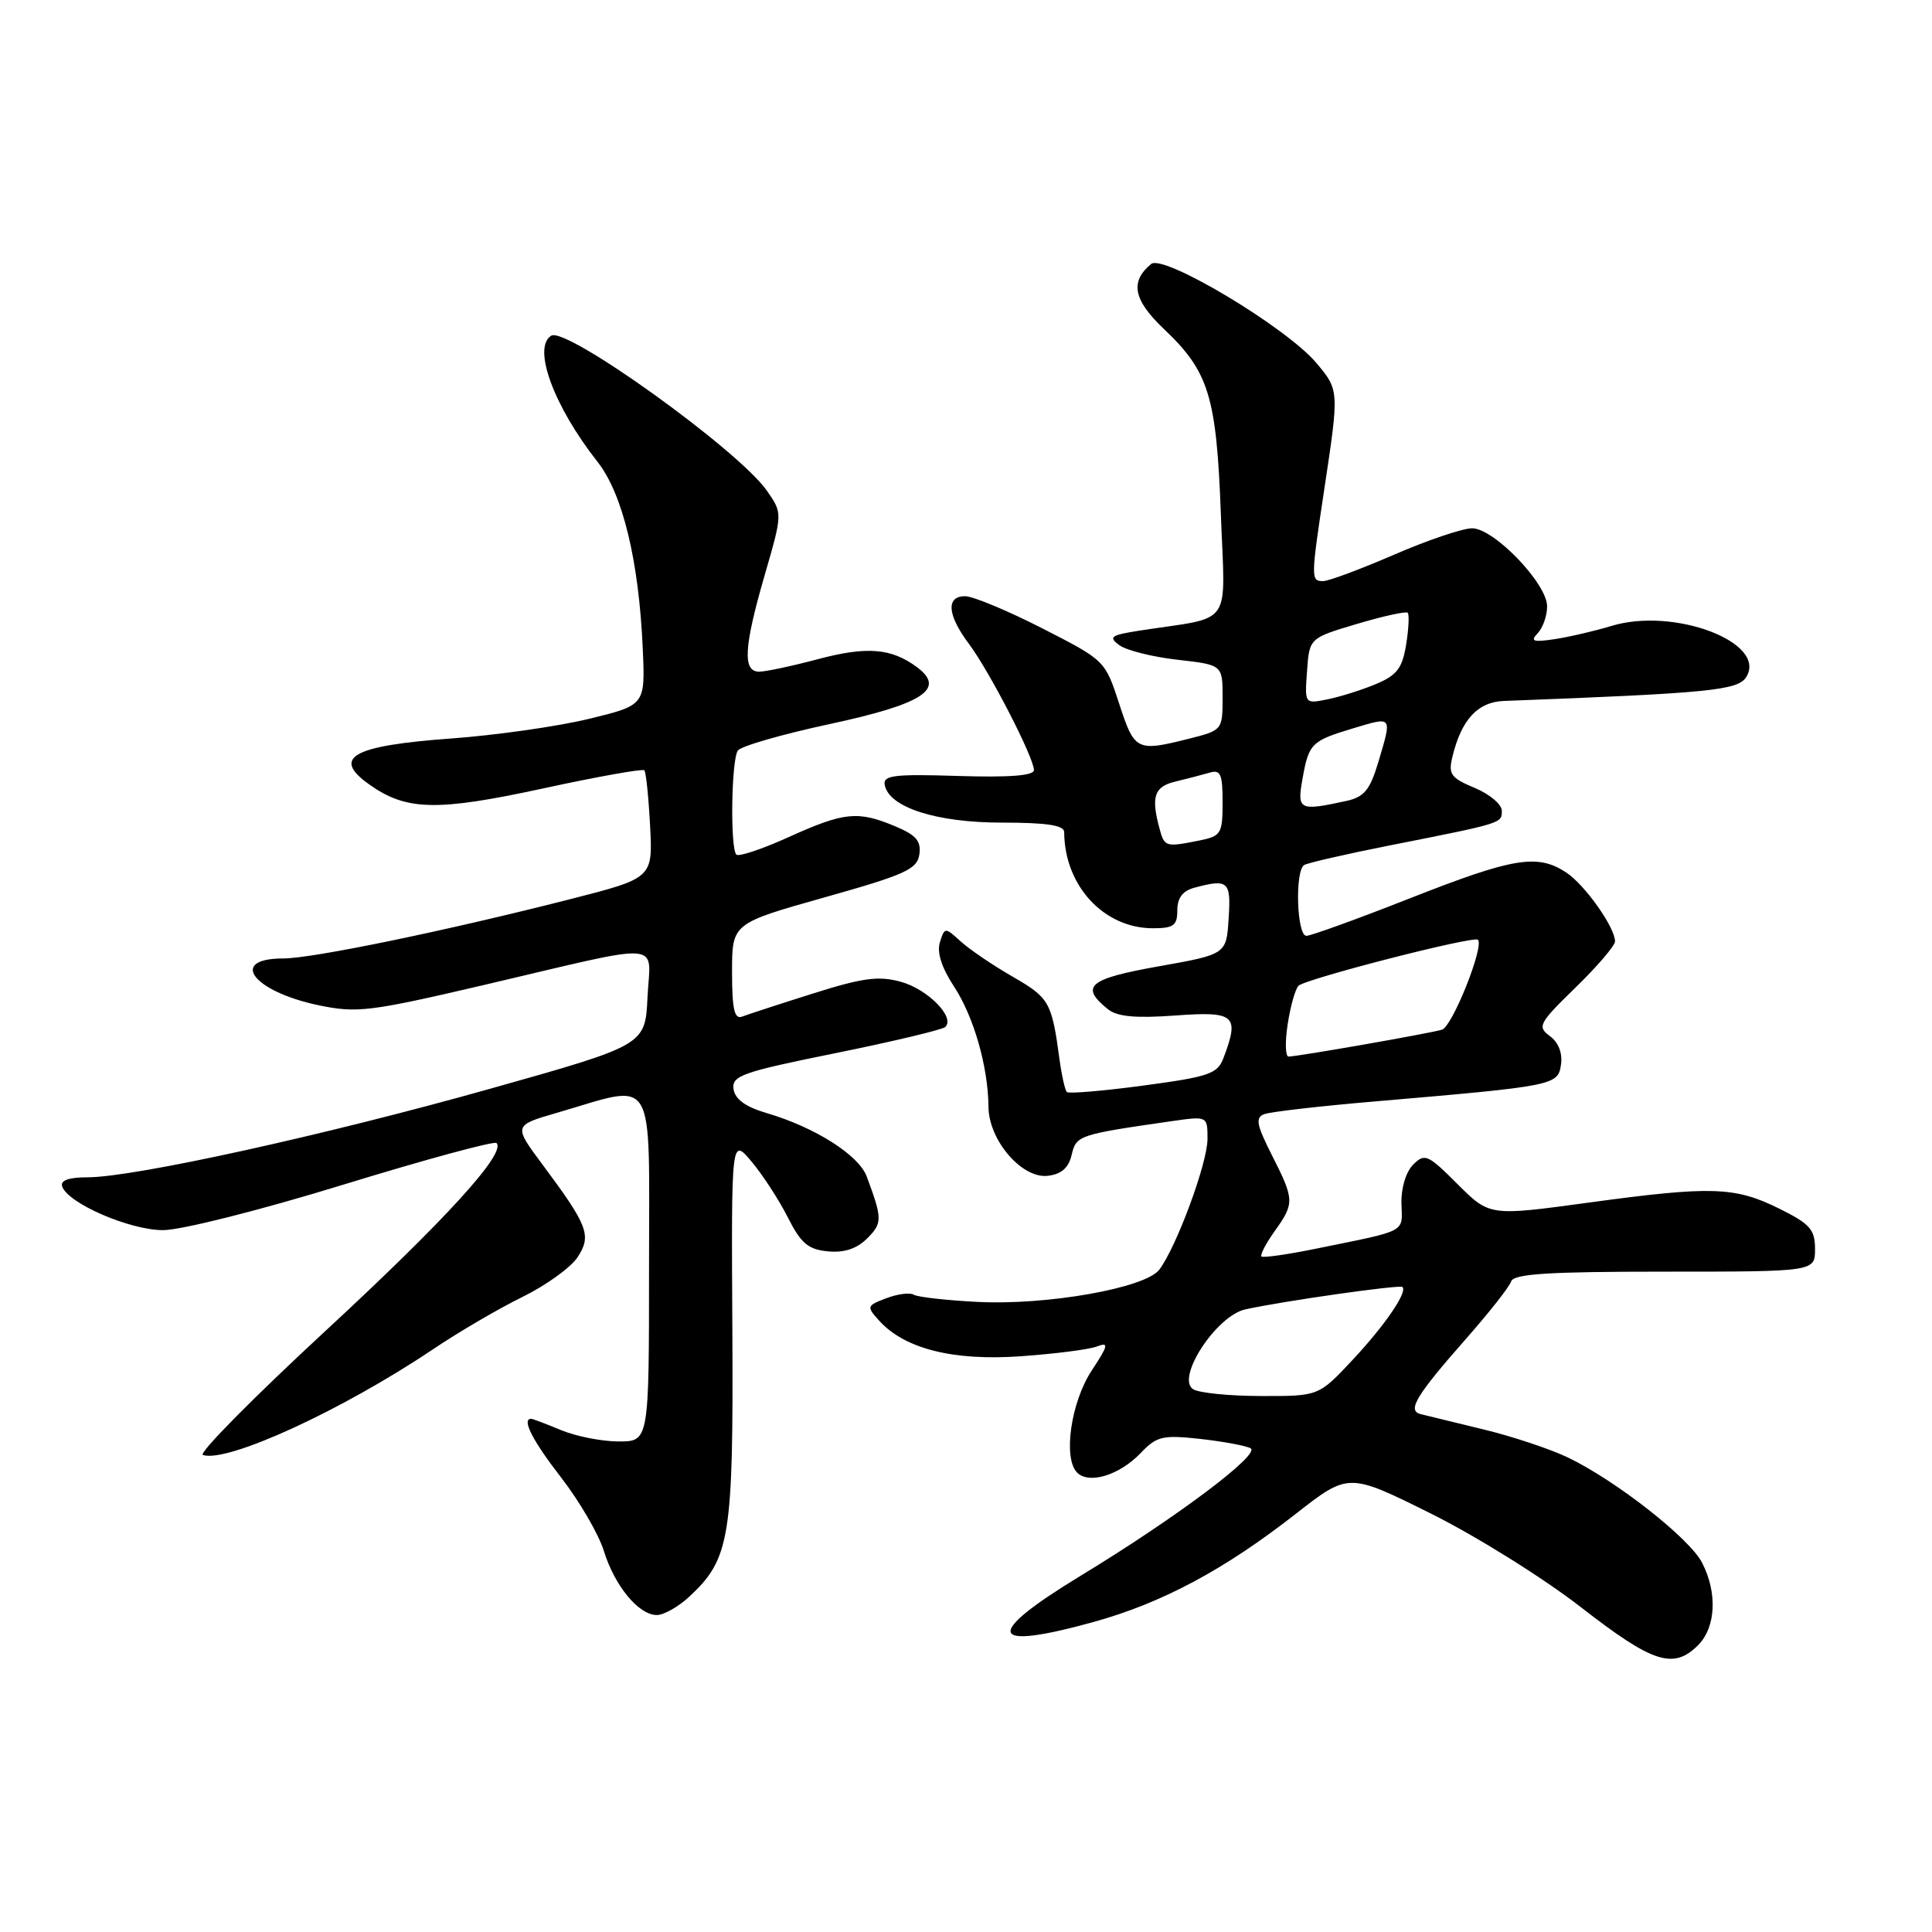 <?xml version="1.0" encoding="UTF-8" standalone="no"?>
<!DOCTYPE svg PUBLIC "-//W3C//DTD SVG 1.1//EN" "http://www.w3.org/Graphics/SVG/1.1/DTD/svg11.dtd" >
<svg xmlns="http://www.w3.org/2000/svg" xmlns:xlink="http://www.w3.org/1999/xlink" version="1.1" viewBox="0 0 256 256">
 <g >
 <path fill="currentColor"
d=" M 225.00 218.00 C 227.37 215.63 227.59 211.04 225.53 207.06 C 223.85 203.82 214.20 196.24 207.81 193.15 C 205.44 192.01 200.35 190.31 196.50 189.39 C 192.65 188.46 188.92 187.55 188.21 187.37 C 186.43 186.90 187.67 184.87 194.34 177.30 C 197.34 173.89 200.00 170.52 200.23 169.80 C 200.57 168.79 205.12 168.50 220.59 168.50 C 240.50 168.50 240.50 168.50 240.50 165.50 C 240.50 162.92 239.84 162.17 235.76 160.15 C 229.87 157.23 226.78 157.13 210.44 159.36 C 197.38 161.14 197.38 161.14 193.14 156.91 C 189.20 152.97 188.79 152.78 187.25 154.32 C 186.29 155.28 185.64 157.44 185.70 159.49 C 185.81 163.39 186.60 162.97 174.51 165.43 C 170.67 166.22 167.36 166.69 167.15 166.49 C 166.95 166.28 167.73 164.78 168.89 163.15 C 171.55 159.42 171.53 158.98 168.53 153.06 C 166.49 149.02 166.31 148.09 167.52 147.63 C 168.33 147.32 174.95 146.56 182.24 145.94 C 206.04 143.90 206.45 143.82 206.84 141.05 C 207.06 139.54 206.50 138.11 205.36 137.28 C 203.67 136.04 203.90 135.59 208.77 130.85 C 211.65 128.05 214.00 125.30 214.00 124.74 C 214.00 122.88 209.99 117.22 207.52 115.60 C 203.71 113.11 200.55 113.63 186.90 119.00 C 179.92 121.75 173.71 124.00 173.10 124.00 C 171.83 124.00 171.56 115.39 172.81 114.62 C 173.26 114.34 178.32 113.18 184.06 112.04 C 199.17 109.05 199.00 109.10 199.00 107.43 C 199.00 106.59 197.38 105.22 195.40 104.40 C 192.21 103.06 191.88 102.59 192.47 100.20 C 193.67 95.32 195.82 93.01 199.27 92.88 C 226.65 91.84 230.30 91.48 231.40 89.69 C 234.19 85.11 221.78 80.42 213.53 82.94 C 211.31 83.61 207.93 84.40 206.00 84.69 C 203.14 85.12 202.73 84.98 203.75 83.91 C 204.44 83.19 205.00 81.58 205.00 80.34 C 205.00 77.33 197.96 70.00 195.06 70.00 C 193.82 70.00 189.17 71.57 184.72 73.50 C 180.28 75.42 176.05 77.00 175.32 77.00 C 173.68 77.00 173.68 76.70 175.51 64.59 C 177.45 51.72 177.44 51.68 174.42 48.09 C 170.47 43.39 154.16 33.62 152.53 34.98 C 149.69 37.33 150.17 39.75 154.26 43.63 C 160.18 49.24 161.19 52.53 161.77 68.11 C 162.33 83.40 163.57 81.62 151.06 83.55 C 147.18 84.15 146.83 84.40 148.32 85.49 C 149.26 86.18 152.73 87.05 156.02 87.42 C 162.00 88.10 162.00 88.10 162.00 92.43 C 162.00 96.72 161.96 96.77 157.56 97.88 C 150.60 99.63 150.33 99.49 148.30 93.25 C 146.43 87.52 146.40 87.49 138.09 83.25 C 133.51 80.91 128.91 79.00 127.88 79.00 C 125.32 79.00 125.52 81.49 128.39 85.32 C 131.10 88.93 137.00 100.38 137.00 102.04 C 137.00 102.78 133.76 103.03 126.97 102.82 C 118.49 102.55 116.99 102.73 117.23 104.00 C 117.78 106.98 124.06 109.00 132.75 109.00 C 138.68 109.00 141.00 109.35 141.01 110.25 C 141.04 117.34 146.24 122.99 152.75 123.00 C 155.51 123.00 156.00 122.64 156.00 120.62 C 156.00 118.99 156.71 118.04 158.25 117.63 C 162.76 116.42 163.13 116.76 162.80 121.72 C 162.50 126.45 162.50 126.45 153.50 128.05 C 144.23 129.70 143.05 130.70 146.81 133.73 C 148.04 134.72 150.47 134.94 155.75 134.56 C 163.66 133.98 164.27 134.52 162.11 140.21 C 161.32 142.29 160.18 142.68 151.52 143.84 C 146.18 144.56 141.61 144.94 141.36 144.70 C 141.12 144.45 140.68 142.50 140.39 140.37 C 139.37 132.80 139.04 132.22 134.26 129.46 C 131.64 127.96 128.53 125.85 127.34 124.78 C 125.21 122.84 125.18 122.84 124.54 124.86 C 124.12 126.19 124.77 128.21 126.40 130.70 C 129.03 134.70 130.93 141.34 130.98 146.67 C 131.01 151.09 135.42 156.21 138.84 155.80 C 140.64 155.59 141.60 154.75 142.00 153.02 C 142.61 150.44 142.88 150.34 155.25 148.56 C 160.00 147.88 160.00 147.88 160.00 150.93 C 160.00 154.10 155.90 165.21 153.61 168.24 C 151.77 170.67 138.75 172.98 129.53 172.51 C 125.40 172.30 121.60 171.87 121.09 171.56 C 120.58 171.24 118.95 171.45 117.45 172.02 C 114.84 173.01 114.80 173.12 116.49 174.99 C 119.87 178.73 126.31 180.35 135.28 179.71 C 139.80 179.39 144.34 178.81 145.36 178.41 C 146.96 177.80 146.86 178.26 144.66 181.60 C 141.89 185.81 140.83 193.23 142.73 195.13 C 144.31 196.71 148.34 195.47 151.14 192.54 C 153.27 190.31 154.04 190.12 159.00 190.66 C 162.03 191.00 165.04 191.55 165.70 191.90 C 167.13 192.64 155.89 201.08 143.20 208.79 C 130.24 216.67 130.84 218.81 144.94 214.91 C 153.99 212.40 162.26 207.98 171.70 200.59 C 178.69 195.13 178.69 195.13 189.59 200.55 C 195.60 203.54 204.54 209.12 209.50 212.98 C 219.01 220.37 221.74 221.26 225.00 218.00 Z  M 91.30 211.60 C 96.74 206.55 97.19 203.81 97.04 176.12 C 96.90 150.73 96.90 150.73 99.58 153.91 C 101.05 155.66 103.21 158.98 104.38 161.29 C 106.12 164.74 107.07 165.56 109.69 165.81 C 111.87 166.02 113.53 165.47 114.92 164.08 C 116.93 162.07 116.93 161.50 114.85 155.90 C 113.79 153.05 107.99 149.37 101.59 147.49 C 98.81 146.68 97.40 145.66 97.20 144.32 C 96.94 142.54 98.30 142.06 110.70 139.55 C 118.29 138.01 124.83 136.45 125.24 136.09 C 126.63 134.83 122.95 131.08 119.36 130.09 C 116.43 129.28 114.32 129.56 107.71 131.65 C 103.27 133.05 99.05 134.43 98.32 134.71 C 97.31 135.09 97.00 133.70 97.00 128.79 C 97.00 122.36 97.00 122.36 109.25 118.91 C 119.95 115.90 121.54 115.18 121.82 113.21 C 122.08 111.44 121.38 110.64 118.60 109.48 C 113.66 107.41 111.85 107.60 104.55 110.90 C 101.03 112.50 97.89 113.55 97.57 113.24 C 96.74 112.40 96.90 100.68 97.77 99.45 C 98.17 98.87 103.63 97.30 109.90 95.95 C 122.33 93.28 125.39 91.29 121.50 88.40 C 118.11 85.88 114.86 85.62 108.39 87.34 C 104.97 88.25 101.46 89.00 100.59 89.00 C 98.37 89.00 98.56 85.73 101.35 76.12 C 103.70 68.00 103.70 68.00 101.60 65.00 C 97.84 59.63 75.03 43.24 73.04 44.48 C 70.51 46.04 73.37 53.82 79.18 61.20 C 82.51 65.43 84.66 74.31 85.17 85.97 C 85.50 93.44 85.50 93.44 78.00 95.26 C 73.88 96.26 65.65 97.43 59.71 97.86 C 46.69 98.81 43.90 100.37 48.91 103.93 C 53.83 107.44 57.86 107.53 72.02 104.46 C 79.15 102.91 85.16 101.84 85.38 102.07 C 85.60 102.31 85.94 105.62 86.14 109.43 C 86.50 116.35 86.50 116.35 75.50 119.16 C 59.02 123.36 41.40 127.00 37.54 127.00 C 30.21 127.00 33.50 131.37 42.21 133.20 C 47.29 134.26 48.96 134.06 64.11 130.52 C 88.60 124.78 86.16 124.60 85.80 132.12 C 85.50 138.48 85.50 138.48 65.00 144.25 C 43.04 150.43 17.73 156.00 11.59 156.00 C 9.10 156.00 7.97 156.41 8.24 157.21 C 8.98 159.44 17.19 163.00 21.60 163.00 C 24.01 163.00 34.52 160.35 45.57 156.95 C 56.39 153.63 65.49 151.16 65.79 151.46 C 67.11 152.78 59.07 161.61 43.01 176.46 C 33.52 185.24 26.26 192.59 26.88 192.79 C 30.11 193.87 45.32 186.88 57.37 178.79 C 60.74 176.52 66.07 173.40 69.21 171.86 C 72.35 170.32 75.64 167.95 76.53 166.59 C 78.42 163.71 77.93 162.43 71.89 154.32 C 68.03 149.13 68.03 149.13 73.77 147.46 C 87.12 143.58 86.00 141.71 86.00 167.87 C 86.00 191.00 86.00 191.00 81.97 191.00 C 79.75 191.00 76.32 190.32 74.35 189.50 C 72.37 188.68 70.59 188.00 70.38 188.00 C 69.08 188.00 70.57 190.91 74.39 195.83 C 76.80 198.95 79.33 203.30 80.01 205.50 C 81.45 210.15 84.63 214.00 87.03 214.00 C 87.95 214.00 89.87 212.92 91.30 211.60 Z  M 158.10 184.08 C 155.77 182.61 161.17 174.34 165.01 173.50 C 169.94 172.41 185.47 170.20 185.83 170.53 C 186.54 171.18 183.52 175.60 179.23 180.19 C 174.73 185.00 174.73 185.00 167.11 184.98 C 162.93 184.98 158.87 184.57 158.10 184.08 Z  M 170.62 135.75 C 170.97 133.41 171.61 131.11 172.05 130.63 C 172.87 129.73 195.24 123.98 195.83 124.52 C 196.71 125.33 192.44 136.04 191.07 136.44 C 189.35 136.95 171.96 139.99 170.74 140.00 C 170.32 140.00 170.26 138.09 170.62 135.75 Z  M 153.63 109.75 C 152.50 105.53 152.95 104.23 155.75 103.56 C 157.26 103.20 159.29 102.67 160.25 102.39 C 161.73 101.94 162.00 102.55 162.00 106.31 C 162.00 110.48 161.81 110.79 158.88 111.38 C 154.41 112.27 154.30 112.23 153.63 109.75 Z  M 172.58 103.25 C 173.42 98.50 173.74 98.18 179.35 96.49 C 184.56 94.93 184.47 94.81 182.63 101.00 C 181.52 104.69 180.76 105.61 178.39 106.13 C 172.16 107.49 171.85 107.34 172.58 103.25 Z  M 173.19 88.91 C 173.50 84.55 173.50 84.55 179.81 82.67 C 183.28 81.64 186.31 80.97 186.53 81.20 C 186.75 81.42 186.66 83.32 186.32 85.42 C 185.81 88.55 185.10 89.48 182.30 90.65 C 180.43 91.43 177.54 92.34 175.88 92.67 C 172.87 93.28 172.87 93.28 173.19 88.91 Z "/>
</g>
</svg>